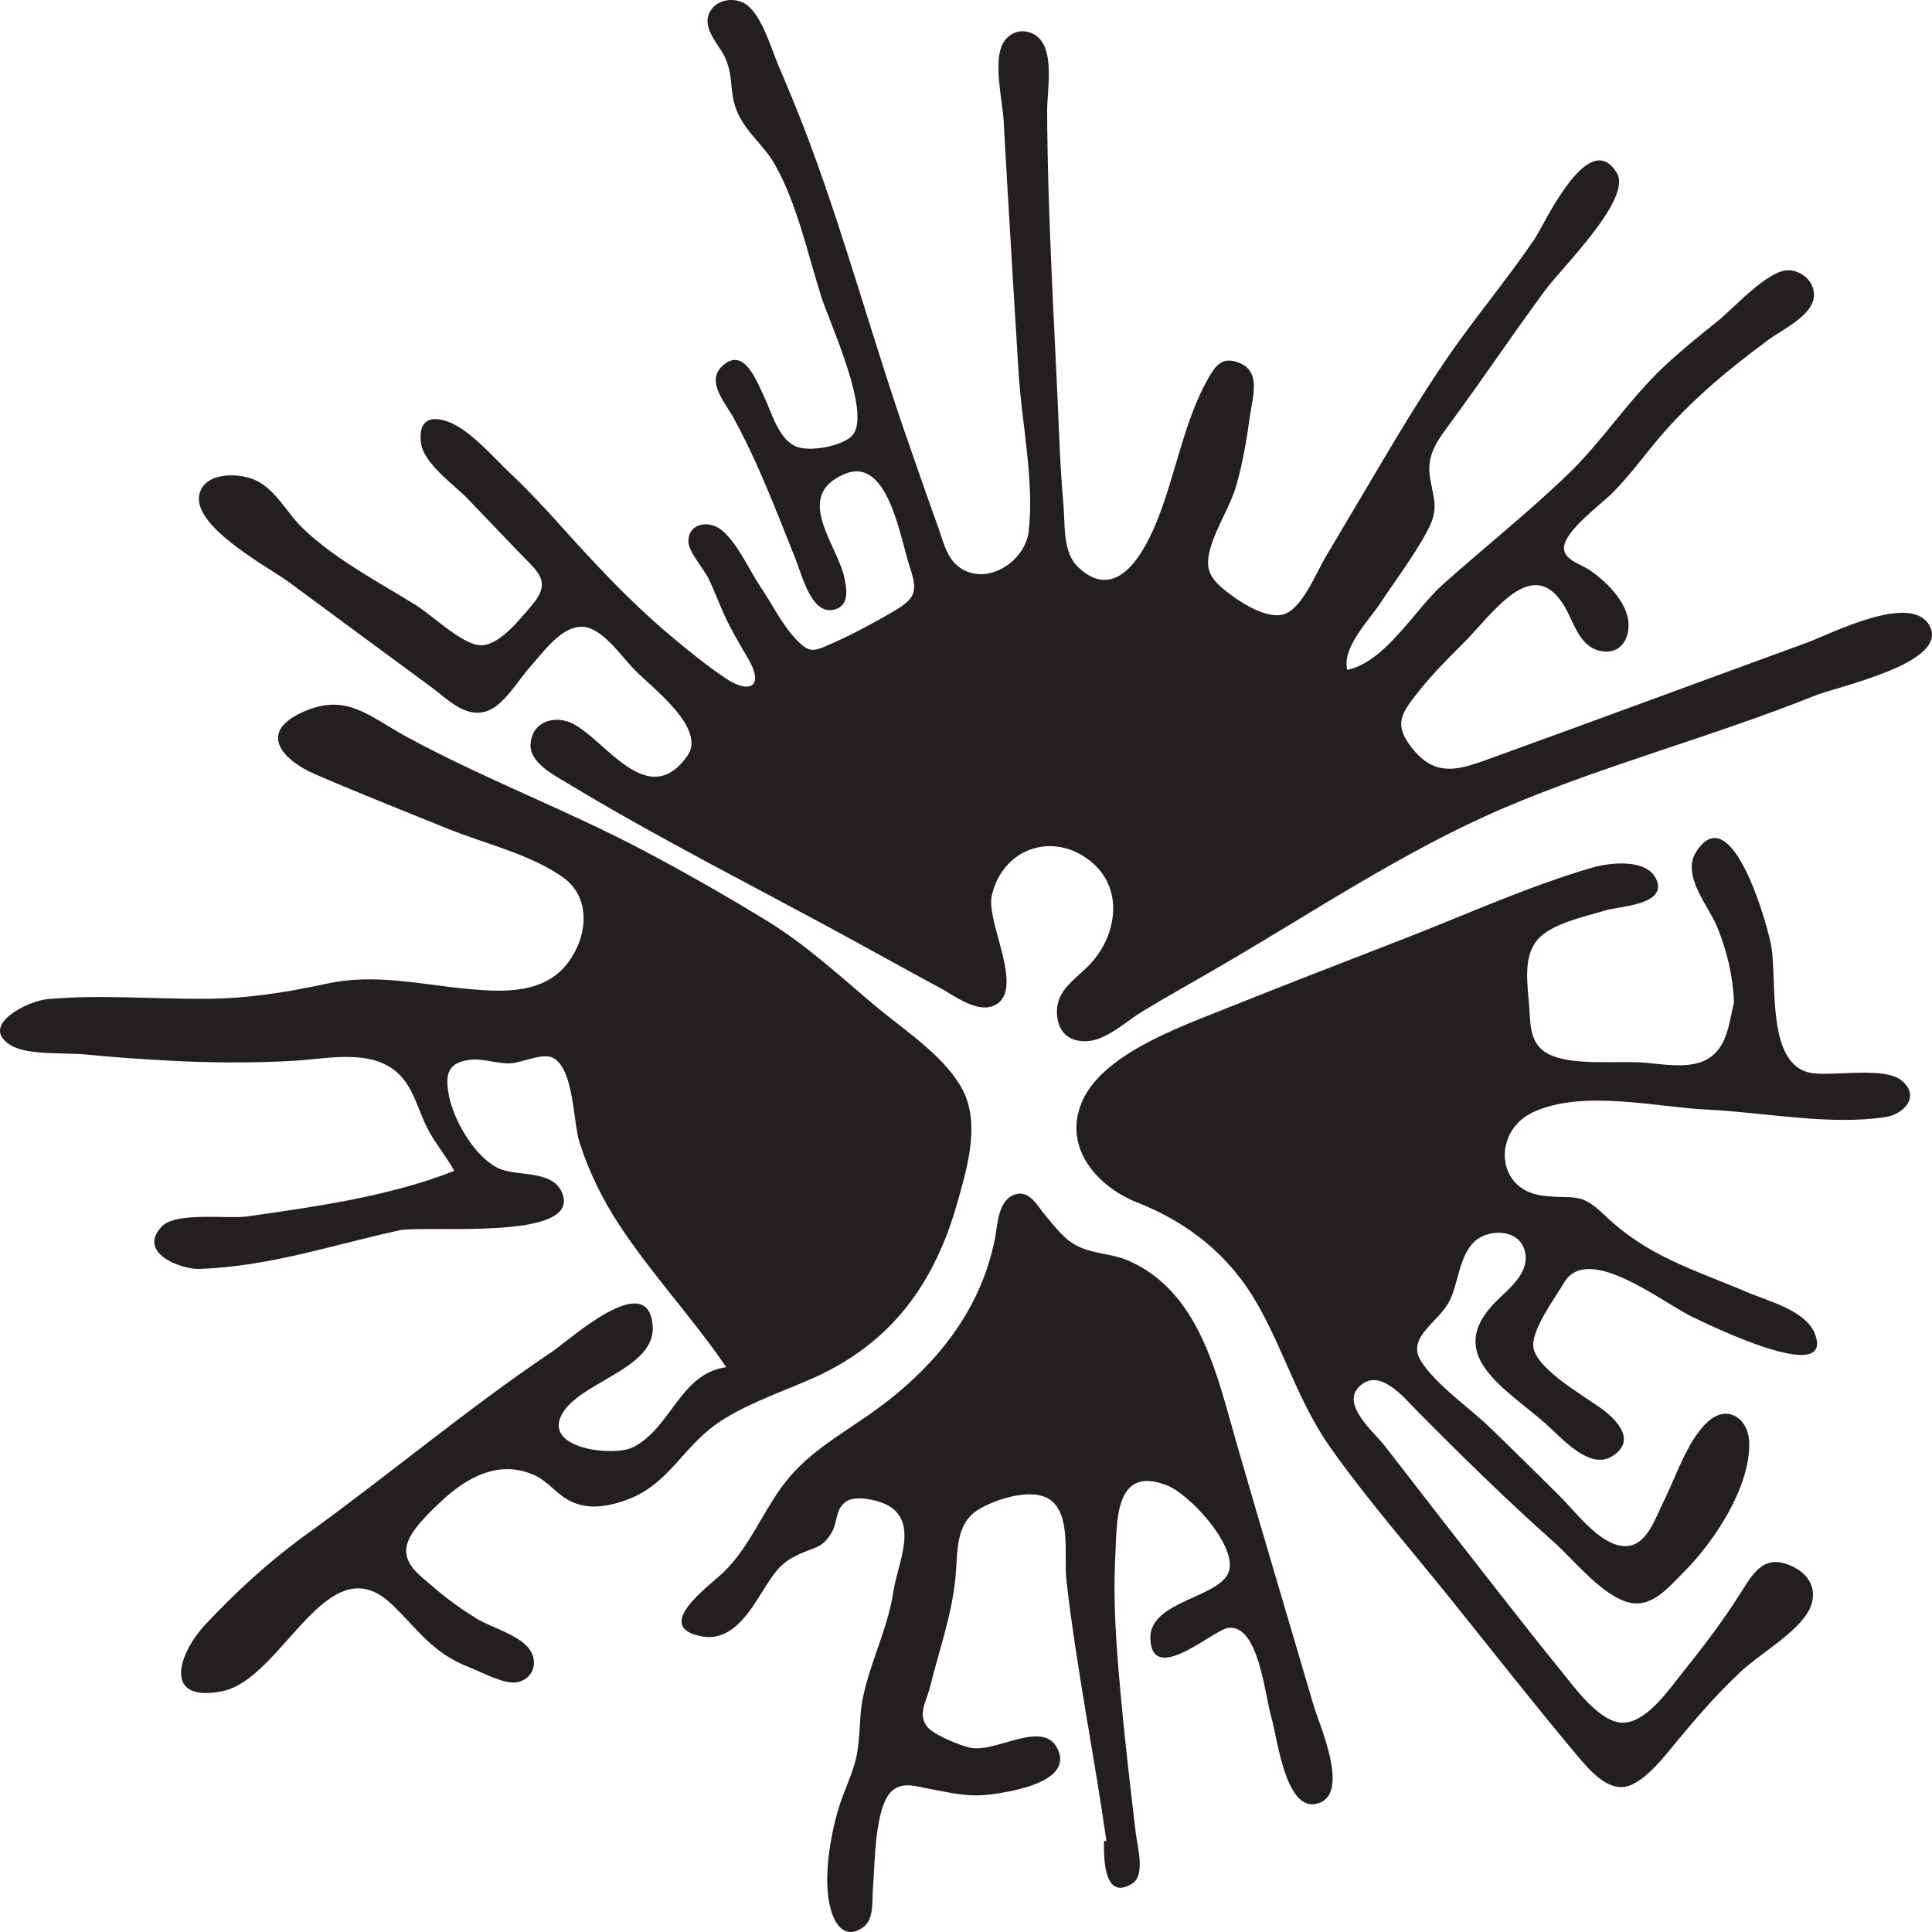 <svg xmlns="http://www.w3.org/2000/svg" xmlns:xlink="http://www.w3.org/1999/xlink" version="1.1" width="1360.63" height="1360.63" viewBox="0 0 1360.63 1360.63">
<defs>
<clipPath id="clip_0">
<path transform="matrix(1,0,0,-1,0,1360.63)" d="M0 1360.63H1360.629V0H0Z"/>
</clipPath>
</defs>
<g id="layer_1" data-name="Layer 1">
<g clip-path="url(#clip_0)">
<path transform="matrix(1,0,0,-1,948.812,471.752)" d="M0 0C26.794 5.398 47.974 42.971 67.556 60.374 96.387 85.994 126.497 110.045 154.406 136.718 179.79 160.979 198.35 190.689 224.223 214.684 235.971 225.577 248.422 235.672 260.947 245.65 271.795 254.29 296.374 281.964 310.98 281.442 320.021 281.119 329.084 273.599 328.68 263.515 328.123 249.57 306.524 239.77 296.789 232.571 266.084 209.864 238.343 186.732 214.248 156.858 205.309 145.776 196.711 134.637 186.668 124.505 178.951 116.718 153.136 97.953 152.651 86.244 152.282 77.358 164.408 74.619 170.996 70.075 183.179 61.671 199.484 45.775 198.039 29.287 197.059 18.102 189.849 11.122 178.643 13.247 163.627 16.096 159.806 33.009 153.365 44.105 130.796 82.981 102.181 39.102 82.126 19.143 70.87 7.941 59.768-3.181 49.91-15.64 37.979-30.719 32.784-38.167 44.831-54.067 62.516-77.409 79.991-69.9 104.361-61.084 177.487-34.629 250.409-7.605 323.465 19.043 340.338 25.197 397.702 55.1 410.251 30.802 423.734 4.698 346.147-11.424 329.196-18.219 257.271-47.049 181.614-66.877 110.44-97.232 40.433-127.09-25.353-171.532-91.065-209.675-108.687-219.904-126.516-229.846-143.963-240.37-155.214-247.156-169.202-260.56-182.78-261.477-195.783-262.355-204.051-255.195-204.451-241.602-204.94-224.964-190.688-217.585-180.826-206.955-162.313-186.998-157.125-154.455-180.139-135.312-206.847-113.098-243.041-125.51-250.415-159.4-254.521-178.268-225.008-228.248-250.231-236.97-261.861-240.992-277.321-229.105-286.604-224.111-307.217-213.02-327.669-201.611-348.206-190.378-415.481-153.582-484.661-118.928-550.264-79.21-559.172-73.817-576.315-65.045-575.139-51.864-573.669-35.396-557.029-32.06-545.642-37.759-522.11-49.536-492.497-99.795-464.721-60.546-450.817-40.899-490.627-11.876-502.813 .929-511.216 9.759-524.379 28.943-537.586 30.243-553.174 31.777-566.683 11.764-575.937 1.521-584.458-7.911-594.247-25.945-607.241-29.456-622.025-33.45-634.344-20.036-645.309-11.965-678.748 12.647-712.194 37.25-745.566 61.952-758.984 71.884-815.553 101.686-808.076 124.82-803.177 139.976-779.275 138.569-768.609 133.442-754.223 126.526-746.826 110.503-735.682 99.812-712.747 77.809-683.054 62.381-656.176 45.737-644.912 38.762-624.857 19.273-611.938 17.45-598.317 15.528-583.064 35.284-574.842 44.783-559.548 62.454-569.598 68.454-584.137 83.636-595.881 95.899-607.62 108.168-619.365 120.43-628.968 130.455-650.708 145.332-652.378 160.085-654.222 176.382-645.22 179.162-633.111 174.716-618.055 169.188-601.72 150.086-590.23 139.211-577.885 127.528-566.213 115.162-554.867 102.514-530.34 75.176-505.641 48.578-477.52 24.834-464.781 14.078-451.669 3.432-437.83-5.89-420.471-17.584-410.645-11.354-421.685 7.452-428.46 18.991-434.952 29.916-440.326 42.289-443.482 49.556-446.296 56.979-449.731 64.124-452.96 70.837-463.833 82.947-463.982 90.241-464.247 103.167-450.334 105.334-441.788 99.308-430.224 91.154-420.983 69.852-413.128 58.301-405.251 46.718-398.193 32.13-388.667 22.027-378.661 11.415-376.197 12.658-362.525 18.751-348.242 25.116-333.98 32.76-320.49 40.607-303.774 50.33-302.187 54.749-308.261 73.083-315.032 93.522-323.47 150.621-353.871 137.965-390.665 122.648-359.074 88.3-354.096 64.663-352.366 56.453-350.429 44.35-362.328 42.202-377.578 39.449-384.154 67.128-388.398 77.691-402.046 111.652-414.628 145.389-432.266 177.577-438.068 188.166-451.6 202.857-440.458 213.648-425.01 228.609-415.955 203.302-410.771 192.581-405.351 181.374-400.812 163.117-388.612 157.464-379.195 153.1-355.368 157.45-348.498 165.158-334.713 180.626-364.827 245.071-370.544 263.141-380.095 293.33-387.435 328.192-403.138 355.943-410.869 369.607-424.196 379.144-429.988 393.92-435.509 408.003-431.863 417.795-438.394 431.609-443.087 441.534-456.287 453.369-447.737 465.182-442.133 472.924-429.871 473.666-422.774 468.236-411.915 459.928-405.723 437.622-400.395 425.138-392.753 407.23-385.277 389.24-378.498 370.984-352.454 300.849-332.974 228.156-308.159 157.511-301.566 138.74-295.172 119.881-288.355 101.191-285.107 92.286-282.545 80.231-275 73.726-255.867 57.232-226.855 75.613-224.346 97.523-220.302 132.821-229.246 173.75-231.467 209.247-234.107 251.436-236.606 293.635-239.091 335.834-240.084 352.707-241.069 369.581-241.97 386.459-242.722 400.538-249.66 428.771-242.331 441.447-237.525 449.761-227.744 452.435-219.229 446.698-205.552 437.484-211.403 407.863-211.35 394.026-211.059 318.476-206.134 242.86-202.99 167.364-202.282 150.375-201.443 133.429-199.888 116.493-198.653 103.039-200.469 82.873-189.867 72.65-161.341 45.145-141.702 85.444-133.377 106.404-120.973 137.633-114.571 176.227-97.979 205.156-92.737 214.297-88.071 220.916-76.3 216.327-60.554 210.189-66.576 192.75-68.444 179.381-70.736 162.967-73.385 146.609-77.899 130.638-82.334 114.944-92.088 100.952-96.391 85.62-100.269 71.804-97.41 65.277-86.404 56.268-76.763 48.378-55.947 34.374-43.438 39.572-31.138 44.684-21.671 68.718-15.427 79.184-6.985 93.334 1.378 107.531 9.787 121.701 29.714 155.28 49.397 189.265 71.62 221.401 90.887 249.262 112.814 275.208 131.789 303.27 138.964 313.881 170.096 383.034 189.908 349.84 200.729 331.712 151.294 283.419 139.59 267.587 117.047 237.091 95.946 205.578 73.493 175.019 63.818 161.851 55.347 151.617 58.422 134.532 61.276 118.682 64.47 112.983 56.351 97.756 46.909 80.047 34.159 63.433 23.109 46.685 15.286 34.827-3.884 15.677 0 0" fill="#231f20"/>
<path transform="matrix(1,0,0,-1,319.909,824.571)" d="M0 0C-5.937 10.952-14.154 20.021-19.652 31.401-24.84 42.14-28.113 54.939-35.634 64.41-53.773 87.251-86.972 79.067-112.273 77.551-143.802 75.661-175.357 76.103-206.881 77.922-223.754 78.896-243.199 80.297-260.016 81.969-274.329 83.392-300.836 81.179-312.625 88.614-334.949 102.694-300.023 119.575-287.17 120.824-250.986 124.339-211.038 120.886-174.733 121.156-145.161 121.376-118.087 125.69-89.324 131.894-55.359 139.221-23.189 131.05 10.782 127.982 35.868 125.716 64.118 124.832 80.452 147.053 93.875 165.312 96.699 192.339 76.573 206.708 54.004 222.823 20.71 230.68-4.845 241.055-35.961 253.688-67.294 265.998-98.1 279.373-120.406 289.057-138.308 308.117-108.033 322.473-76.535 337.409-60.822 320.555-33.744 305.796 21.017 275.949 79.932 253.956 135.111 224.643 163.816 209.393 192.083 193.307 219.808 176.337 248.296 158.901 271.797 136.857 297.304 115.529 316.982 99.075 343.045 82.328 356.461 59.927 371.111 35.465 361.759 4.186 354.625-21.385 338.366-79.663 307.666-121.581 252.219-146.202 229.333-156.365 198.632-166.369 179.24-182.454 157.684-200.334 148.071-222.916 119.168-232.544 107.037-236.584 94.149-238.561 82.133-232.826 72.235-228.101 66.194-218.571 55.99-214.115 30.397-202.941 7.139-216.892-10.996-234.43-18.606-241.789-32.51-254.742-33.741-265.581-35.112-277.657-23.84-285.165-15.457-292.49-5.696-301.019 4.823-308.611 15.86-315.398 26.145-321.723 47.277-327.207 53.84-338.213 59.245-347.278 54.81-358.481 43.857-360.211 34.766-361.648 19.083-352.929 11.059-349.825-15.395-339.591-24.505-324.1-43.73-305.535-89.479-261.356-120.572-358.294-163.812-366.581-205.854-374.638-194.138-339.66-175.276-319.51-153.141-295.866-129.859-274.617-103.606-255.663-45.523-213.729 9.301-167.458 68.776-127.463 81.448-118.941 137.277-67.786 139.757-109.733 141.589-140.711 83.926-149.277 74.546-174.226 66.247-196.298 112.682-201.195 125.737-194.722 152.877-181.266 158.817-142.773 191.55-138.278 168.538-104.395 139.285-73.134 116.315-38.253 104.549-20.384 94.961-.908 88.377 19.467 83.554 34.395 84.429 71.604 69.66 79.529 62.35 83.452 47.626 76.144 39.828 75.714 30.498 75.199 20.264 79.355 11.163 78.205-3.807 76.313-6.637 68.996-3.964 54.05-.772 36.212 13.904 10.402 30.609 2.072 44.346-4.777 71.157 1.752 76.667-17.629 85.739-49.535-20.731-38.032-38.839-41.963-85.996-52.203-130.369-67.463-179.466-69.08-192.245-69.501-223.818-57.851-205.885-39.089-195.99-28.737-159.178-33.985-146.147-32.146-98.747-25.457-44.55-17.793 0 0" fill="#231f20"/>
<path transform="matrix(1,0,0,-1,1221.196,705.832)" d="M0 0C-.709 18.232-4.921 36.079-11.818 52.93-18.003 68.04-37.386 89.464-26.502 106.212-1.378 144.873 24.131 52.938 26.386 38.591 30.388 13.13 22.594-45.167 55.031-49.917 70.104-52.124 105.175-45.484 117.352-54.644 131.987-65.655 119.786-78.875 106.814-80.858 67.139-86.925 21.567-77.586-18.437-75.655-55.459-73.868-106.94-61.169-141.84-77.62-169.587-90.698-168.3-131.683-135.255-136.141-112.323-139.234-109.01-132.684-91.109-149.988-77.157-163.473-61.445-173.584-43.927-181.903-26.541-190.159-8.337-196.653 9.343-204.243 24.399-210.706 51.27-217.069 57.303-234.386 69.721-270.027-17.932-227.141-29.735-221.399-51.125-210.995-103.142-169.343-119.696-197.525-125.718-207.776-143.693-231.908-141.169-243.733-137.851-259.277-104.939-277.607-93.027-286.423-82.695-294.069-68.207-308.798-85.807-319.746-102.015-329.828-121.616-306.514-132.743-296.733-161.232-271.688-204.854-248.355-167.823-210.918-158.822-201.818-142.996-190.324-147.477-174.675-151.826-159.487-173.029-159.344-182.908-168.69-193.386-178.603-194.042-197.136-200.057-209.724-207.588-225.486-231.123-235.764-220.473-252.668-209.805-269.6-186.74-285.223-172.365-299.082-155.803-315.05-139.461-331.23-123.108-347.411-112.115-358.289-97.099-378.78-81.218-382.477-62.58-386.815-56.297-365.006-49.531-351.492-40.942-334.337-32.912-308.711-18.516-295.492-4.684-282.791 10.296-293.089 10.713-310.197 11.479-341.599-14.152-380.166-35.233-401.171-46.694-412.59-58.66-428.019-76.326-422.07-94.513-415.945-113.107-392.474-127.092-380.011-160.467-350.27-192.177-319.187-223.586-287.411-232.446-278.448-250.274-256.221-264.357-271.124-276.454-283.926-253.575-302.584-245.774-312.696-218.11-348.556-190.277-384.288-162.301-419.906-149.118-436.69-135.983-453.537-122.456-470.048-112.646-482.022-93.882-509.035-76.591-507.342-60.04-505.722-44.202-481.906-34.698-470.138-21.245-453.482-8.306-436.211 3.284-418.207 12.651-403.657 19.76-388.571 39.047-396.39 56.554-403.487 60.695-419.381 49.102-433.803 37.052-448.793 17.747-459.209 3.764-472.384-11.938-487.178-26.134-503.447-39.874-520.054-47.837-529.679-62.684-549.645-76.248-552.408-90.182-555.246-103.232-539.136-111.32-529.496-141.264-493.807-170.018-457.054-199.192-420.735-227.616-385.351-258.012-350.746-284.217-313.682-306.698-281.884-316.751-245.722-335.724-212.466-355.126-178.455-384.154-155.281-420.302-141.026-447.846-130.164-472.588-103.066-459.531-70.907-446.012-37.608-392.615-18.373-362.05-6.089-318.363 11.468-274.366 28.382-230.489 45.466-187.458 62.222-143.651 82.171-99.279 94.952-87.831 98.25-61.797 101.354-54.962 87.087-46.036 68.458-80.585 67.712-90.647 64.654-104.739 60.37-128.64 55.443-138.373 44.047-148.787 31.854-145.385 12.361-144.295-2.326-143.292-15.839-144.078-29.497-130.733-36.434-114.297-44.976-82.362-41.182-64.281-42.471-50.906-43.425-32.496-47.197-19.921-40.691-4.54-32.734-3.703-14.955 0 0" fill="#231f20"/>
<path transform="matrix(1,0,0,-1,779.2,1296.383)" d="M0 0C-8.767 61.326-21.306 122.772-28.244 184.245-30.015 199.936-24.559 229.392-39.661 240.166-52.287 249.174-78.889 240.384-90.609 232.944-106.649 222.761-104.636 202.668-106.284 185.579-108.884 158.6-117.796 134.4-124.188 108.392-126.612 98.529-133.014 89.449-126.466 80.608-122.006 74.585-102.676 67.014-96.108 65.546-77.978 61.494-44.38 86.11-34.295 64.54-23.577 41.613-65.905 34.794-80.583 32.737-96.98 30.438-109.328 33.76-125.197 36.665-133.496 38.184-142.818 41.603-150.251 35.773-163.606 25.298-162.948-17.498-164.384-33.065-165.278-42.757-163.129-56.029-172.422-61.701-185.32-69.575-191.698-57.615-194.417-47.194-199.651-27.127-194.652 2.21-188.918 21.856-185.609 33.196-180.196 43.926-177.036 55.266-172.831 70.353-174.648 85.801-171.416 101.213-166.141 126.371-153.8 150.021-150.059 175.43-147.13 195.322-131.422 224.978-155.027 236.809-161.285 239.945-175.896 243.238-182.625 239.308-191.161 234.324-189.071 224.641-193.359 217.28-199.752 206.307-204.668 207.066-215.337 202.27-227.677 196.722-231.721 191.923-239.186 180.401-249.024 165.217-261.851 139.742-284.836 143.928-321.018 150.516-278.865 180.005-269.425 189.307-251.919 206.557-243.212 228.832-229.189 248.482-212.39 272.023-189.618 284.307-166.521 300.535-123.176 330.99-89.012 370.845-78.484 424.21-76.735 433.075-76.415 449.765-66.135 454.468-54.442 459.818-48.925 447.246-42.53 439.842-35.593 431.81-29.654 423.307-19.831 418.552-8.928 413.274 3.761 413.543 14.971 408.758 66.343 386.827 78.272 326.196 92.15 278.281 109.88 217.071 128.093 156.002 146.07 94.865 150.052 81.325 173.024 30.715 147.329 25.931 125.795 21.921 120.379 72.694 116.231 86.689 111.448 102.828 107.233 153.113 85.521 149.853 75.101 148.289 31.84 108.92 30.958 142.494 30.237 169.924 82.848 170.969 86.665 191.332 90.147 209.905 58.405 243.916 43.044 250.103 5.52 265.218 7.49 224.631 6.25 200.142 4.62 167.964 6.972 137.025 9.883 104.881 12.915 71.395 16.764 38.079 20.783 4.705 21.863-4.263 27.601-24.398 18.097-30.241-2.59-42.957-1.745-9.802-1.745-.244-1.163-.162-.582-.081 0 0" fill="#231f20"/>
</g>
</g>
</svg>
